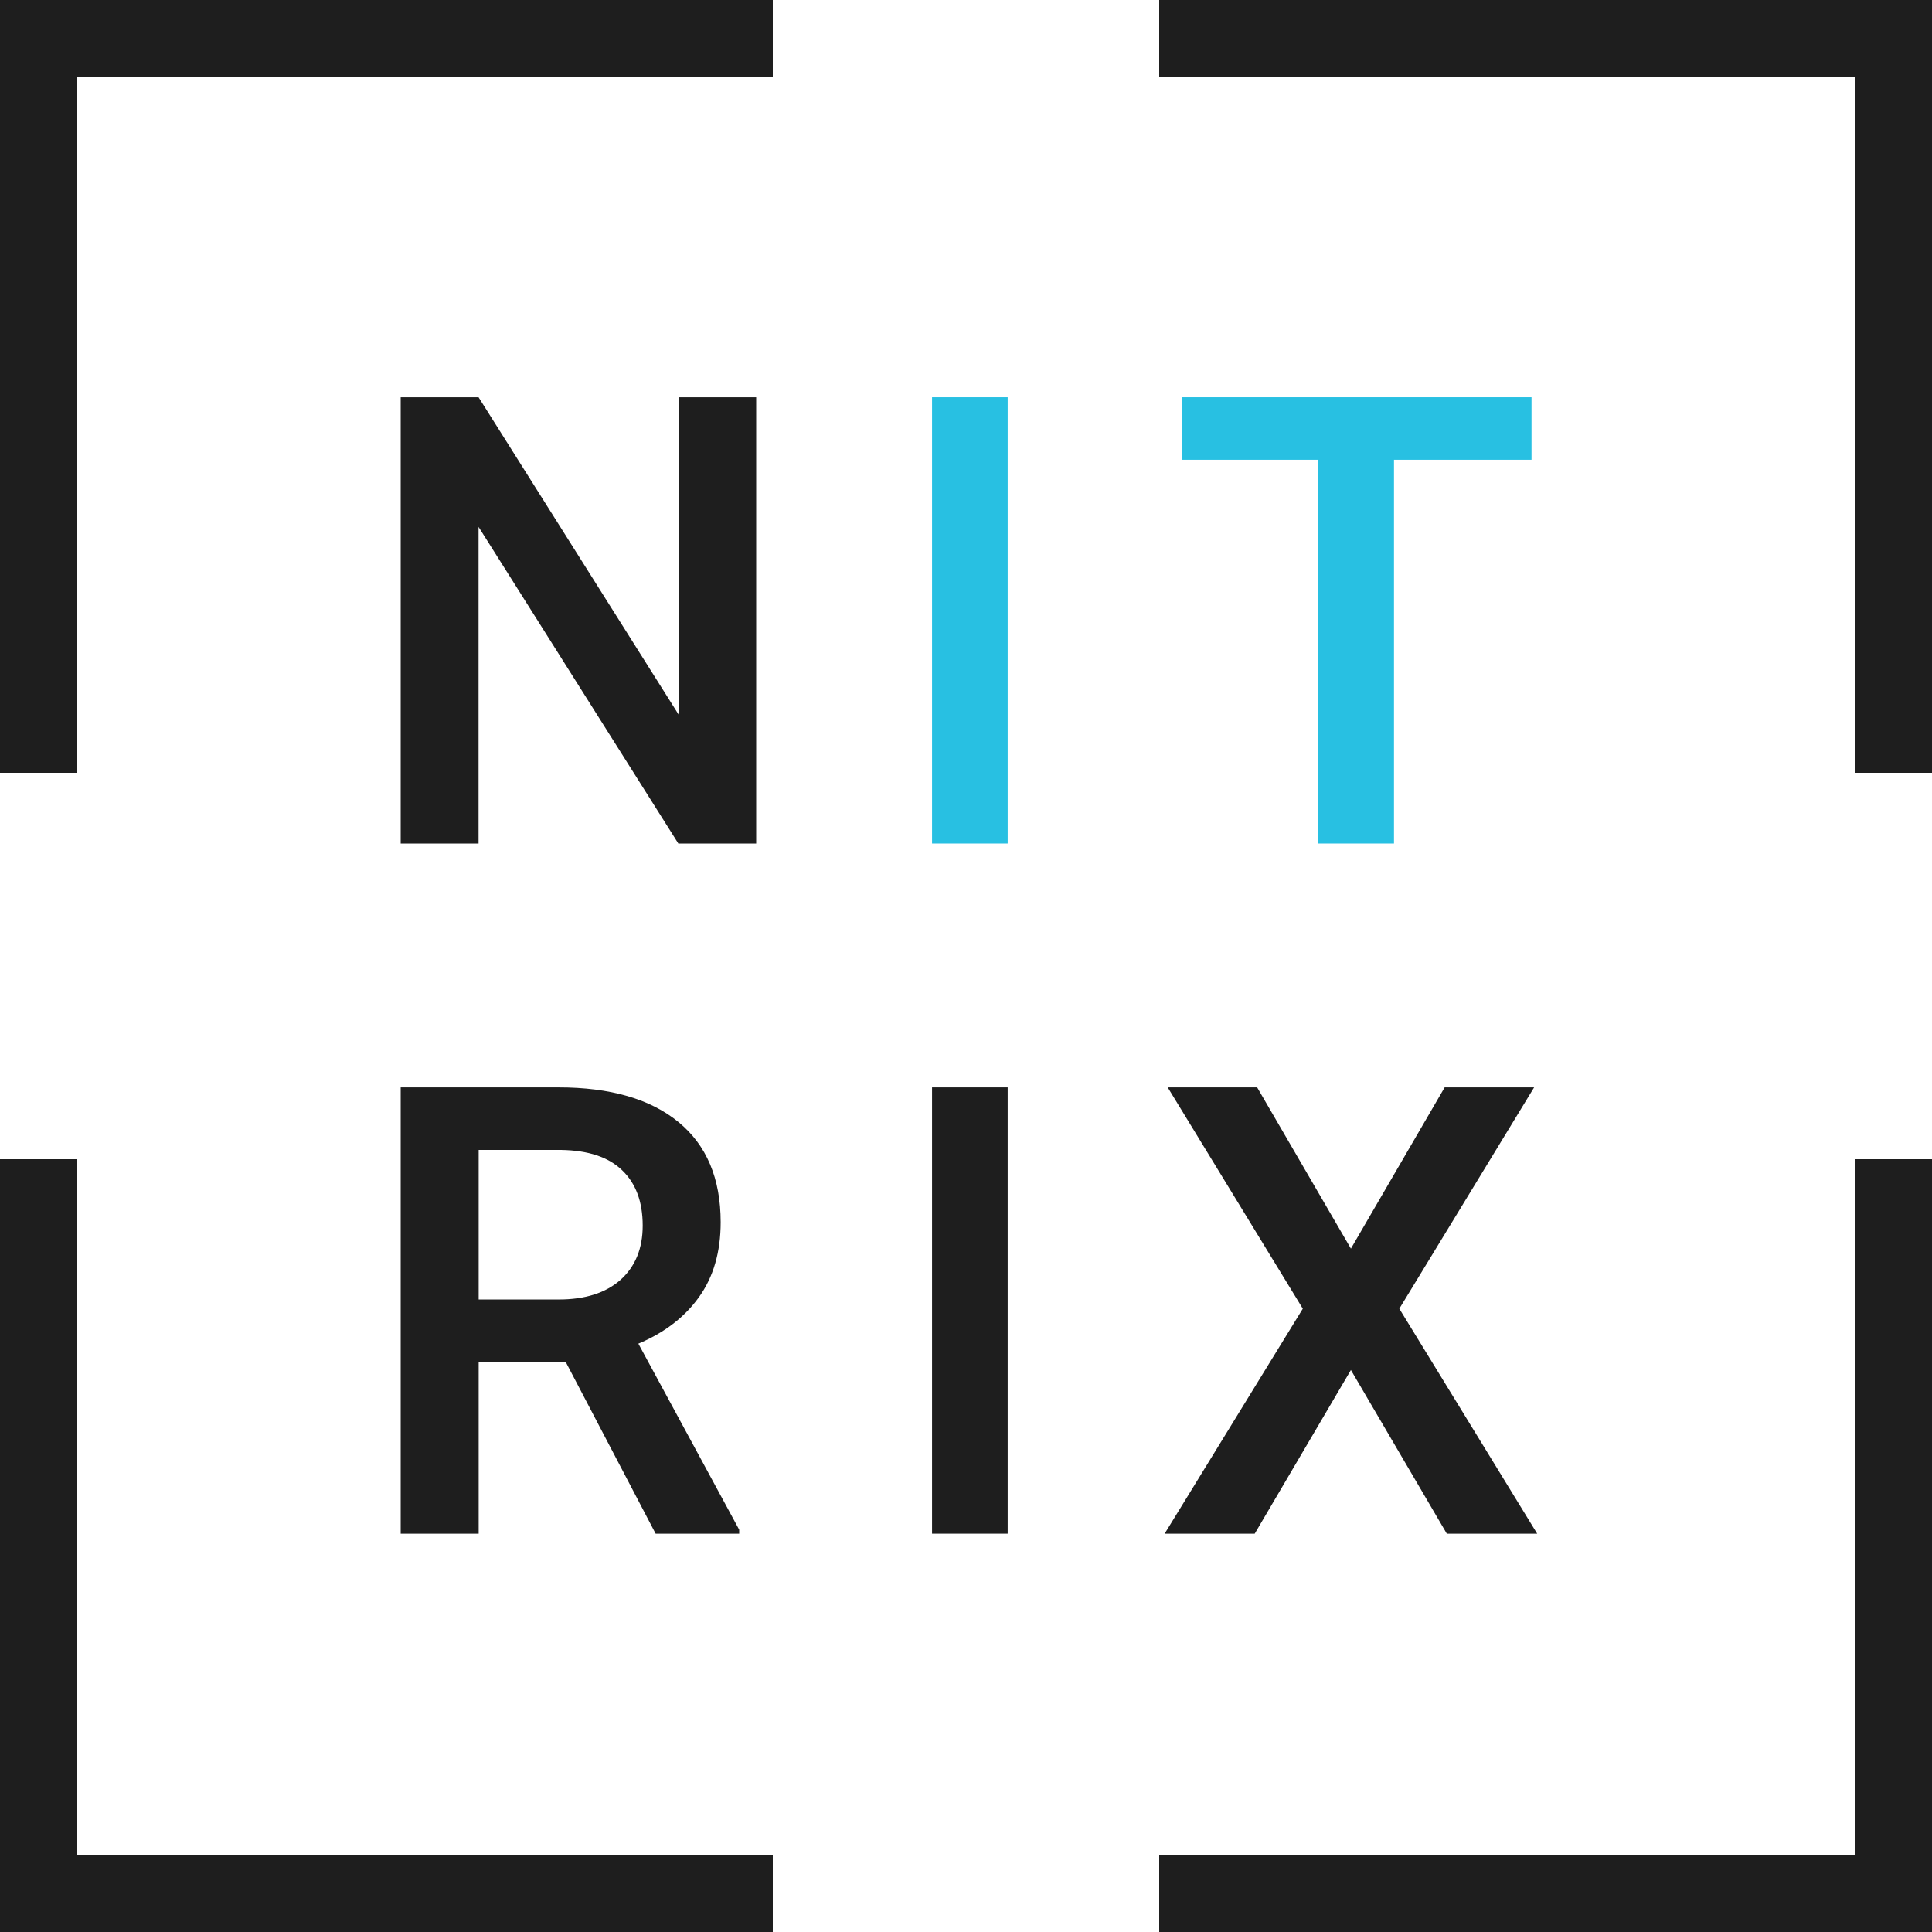 <svg width="70" height="70" viewBox="0 0 70 70" fill="none" xmlns="http://www.w3.org/2000/svg">
<path d="M27.398 30.562H24.577L17.339 19.09V30.562H14.518V14.393H17.339L24.599 25.909V14.393H27.398V30.562Z" fill="#1E1E1E"/>
<path d="M36.51 30.562H33.77V14.393H36.51V30.562Z" fill="#28C0E2"/>
<path d="M36.51 55.568H33.77V39.398H36.51V55.568Z" fill="#1E1E1E"/>
<path d="M55.49 16.658H50.507V30.562H47.753V16.658H42.815V14.393H55.49V16.658Z" fill="#28C0E2"/>
<path d="M20.493 49.338H17.343V55.568H14.518V39.398H20.236C22.113 39.398 23.561 39.817 24.581 40.653C25.602 41.49 26.111 42.7 26.111 44.285C26.111 45.366 25.847 46.273 25.319 47.006C24.797 47.731 24.067 48.29 23.129 48.683L26.782 55.423V55.568H23.755L20.493 49.338ZM17.343 47.083H20.247C21.201 47.083 21.945 46.846 22.481 46.373C23.018 45.891 23.286 45.236 23.286 44.407C23.286 43.541 23.036 42.871 22.537 42.397C22.046 41.923 21.309 41.679 20.326 41.664H17.343V47.083Z" fill="#1E1E1E"/>
<path d="M48.946 45.24L52.343 39.398H55.584L50.7 47.416L55.695 55.568H52.42L48.946 49.638L45.461 55.568H42.197L47.203 47.416L42.308 39.398H45.549L48.946 45.24Z" fill="#1E1E1E"/>
<path fill-rule="evenodd" clip-rule="evenodd" d="M0 0H28V2.78H2.78V28H0V0Z" fill="#1E1E1E"/>
<path fill-rule="evenodd" clip-rule="evenodd" d="M70 0H42V2.78H67.22V28H70V0Z" fill="#1E1E1E"/>
<path fill-rule="evenodd" clip-rule="evenodd" d="M70 70H42V67.22H67.22V42H70V70Z" fill="#1E1E1E"/>
<path fill-rule="evenodd" clip-rule="evenodd" d="M0 70H28V67.22H2.78V42H0V70Z" fill="#1E1E1E"/>
</svg>
